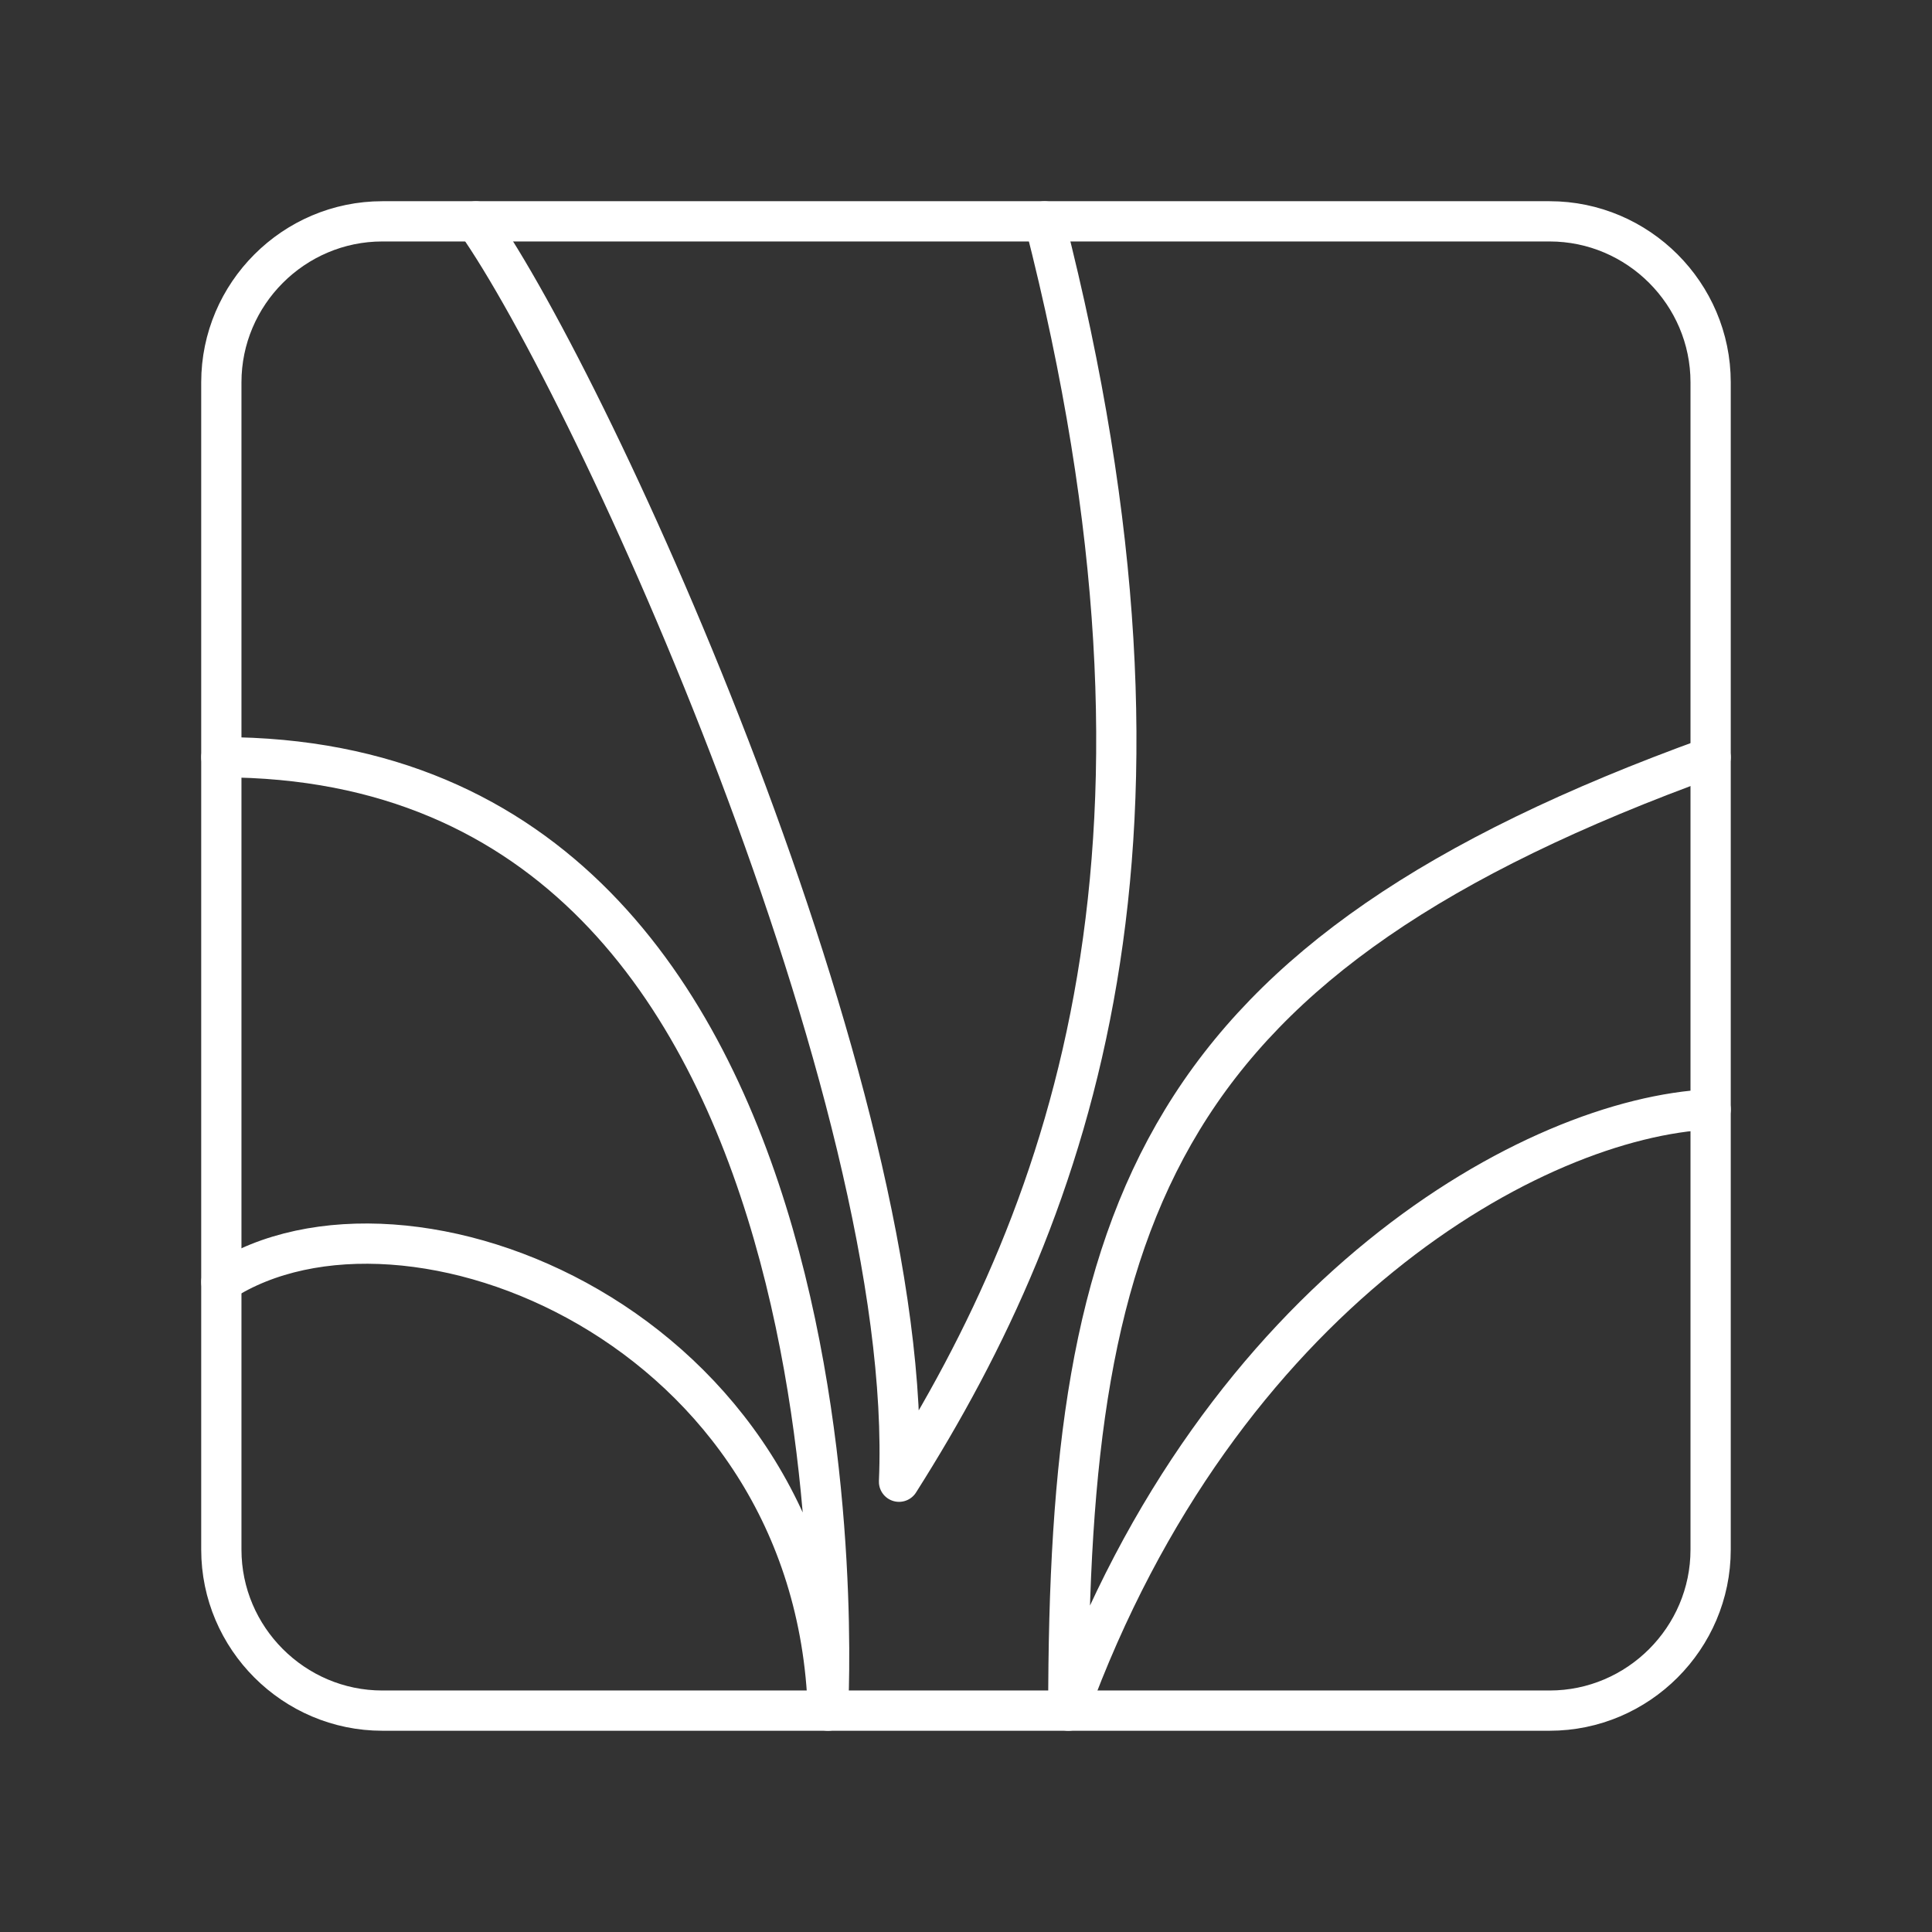 <?xml version="1.0" encoding="UTF-8"?><svg id="a" xmlns="http://www.w3.org/2000/svg" viewBox="0 0 48 48"><rect x="0" y="0" width="48" height="48" fill="#333333" stroke="none"/><defs><style>.d{fill:none;stroke:#fff;stroke-linecap:round;stroke-linejoin:round;}</style></defs><path id="c" class="d" d="M38.501,5.499H9.499c-2.2,0-4,1.8-4,4v29.001c0,2.2,1.8,4,4,4h29.001c2.2,0,4-1.8,4-4V9.499c0-2.2-1.8-4-4-4Z"/><path class="d" d="M5.5,31.851c4.562-2.961,14.757,1.079,15.07,10.649,0,0,1.402-23.687-15.07-23.687"/><path class="d" d="M25.953,5.5c3.928,15.338.752,24.428-3.617,31.313.42-9.589-7.57-27.131-10.514-31.313"/><path class="d" d="M42.5,27.561c-4.372.202-12.168,4.538-15.958,14.939,0-12.512,2.224-18.724,15.958-23.687"/></svg>